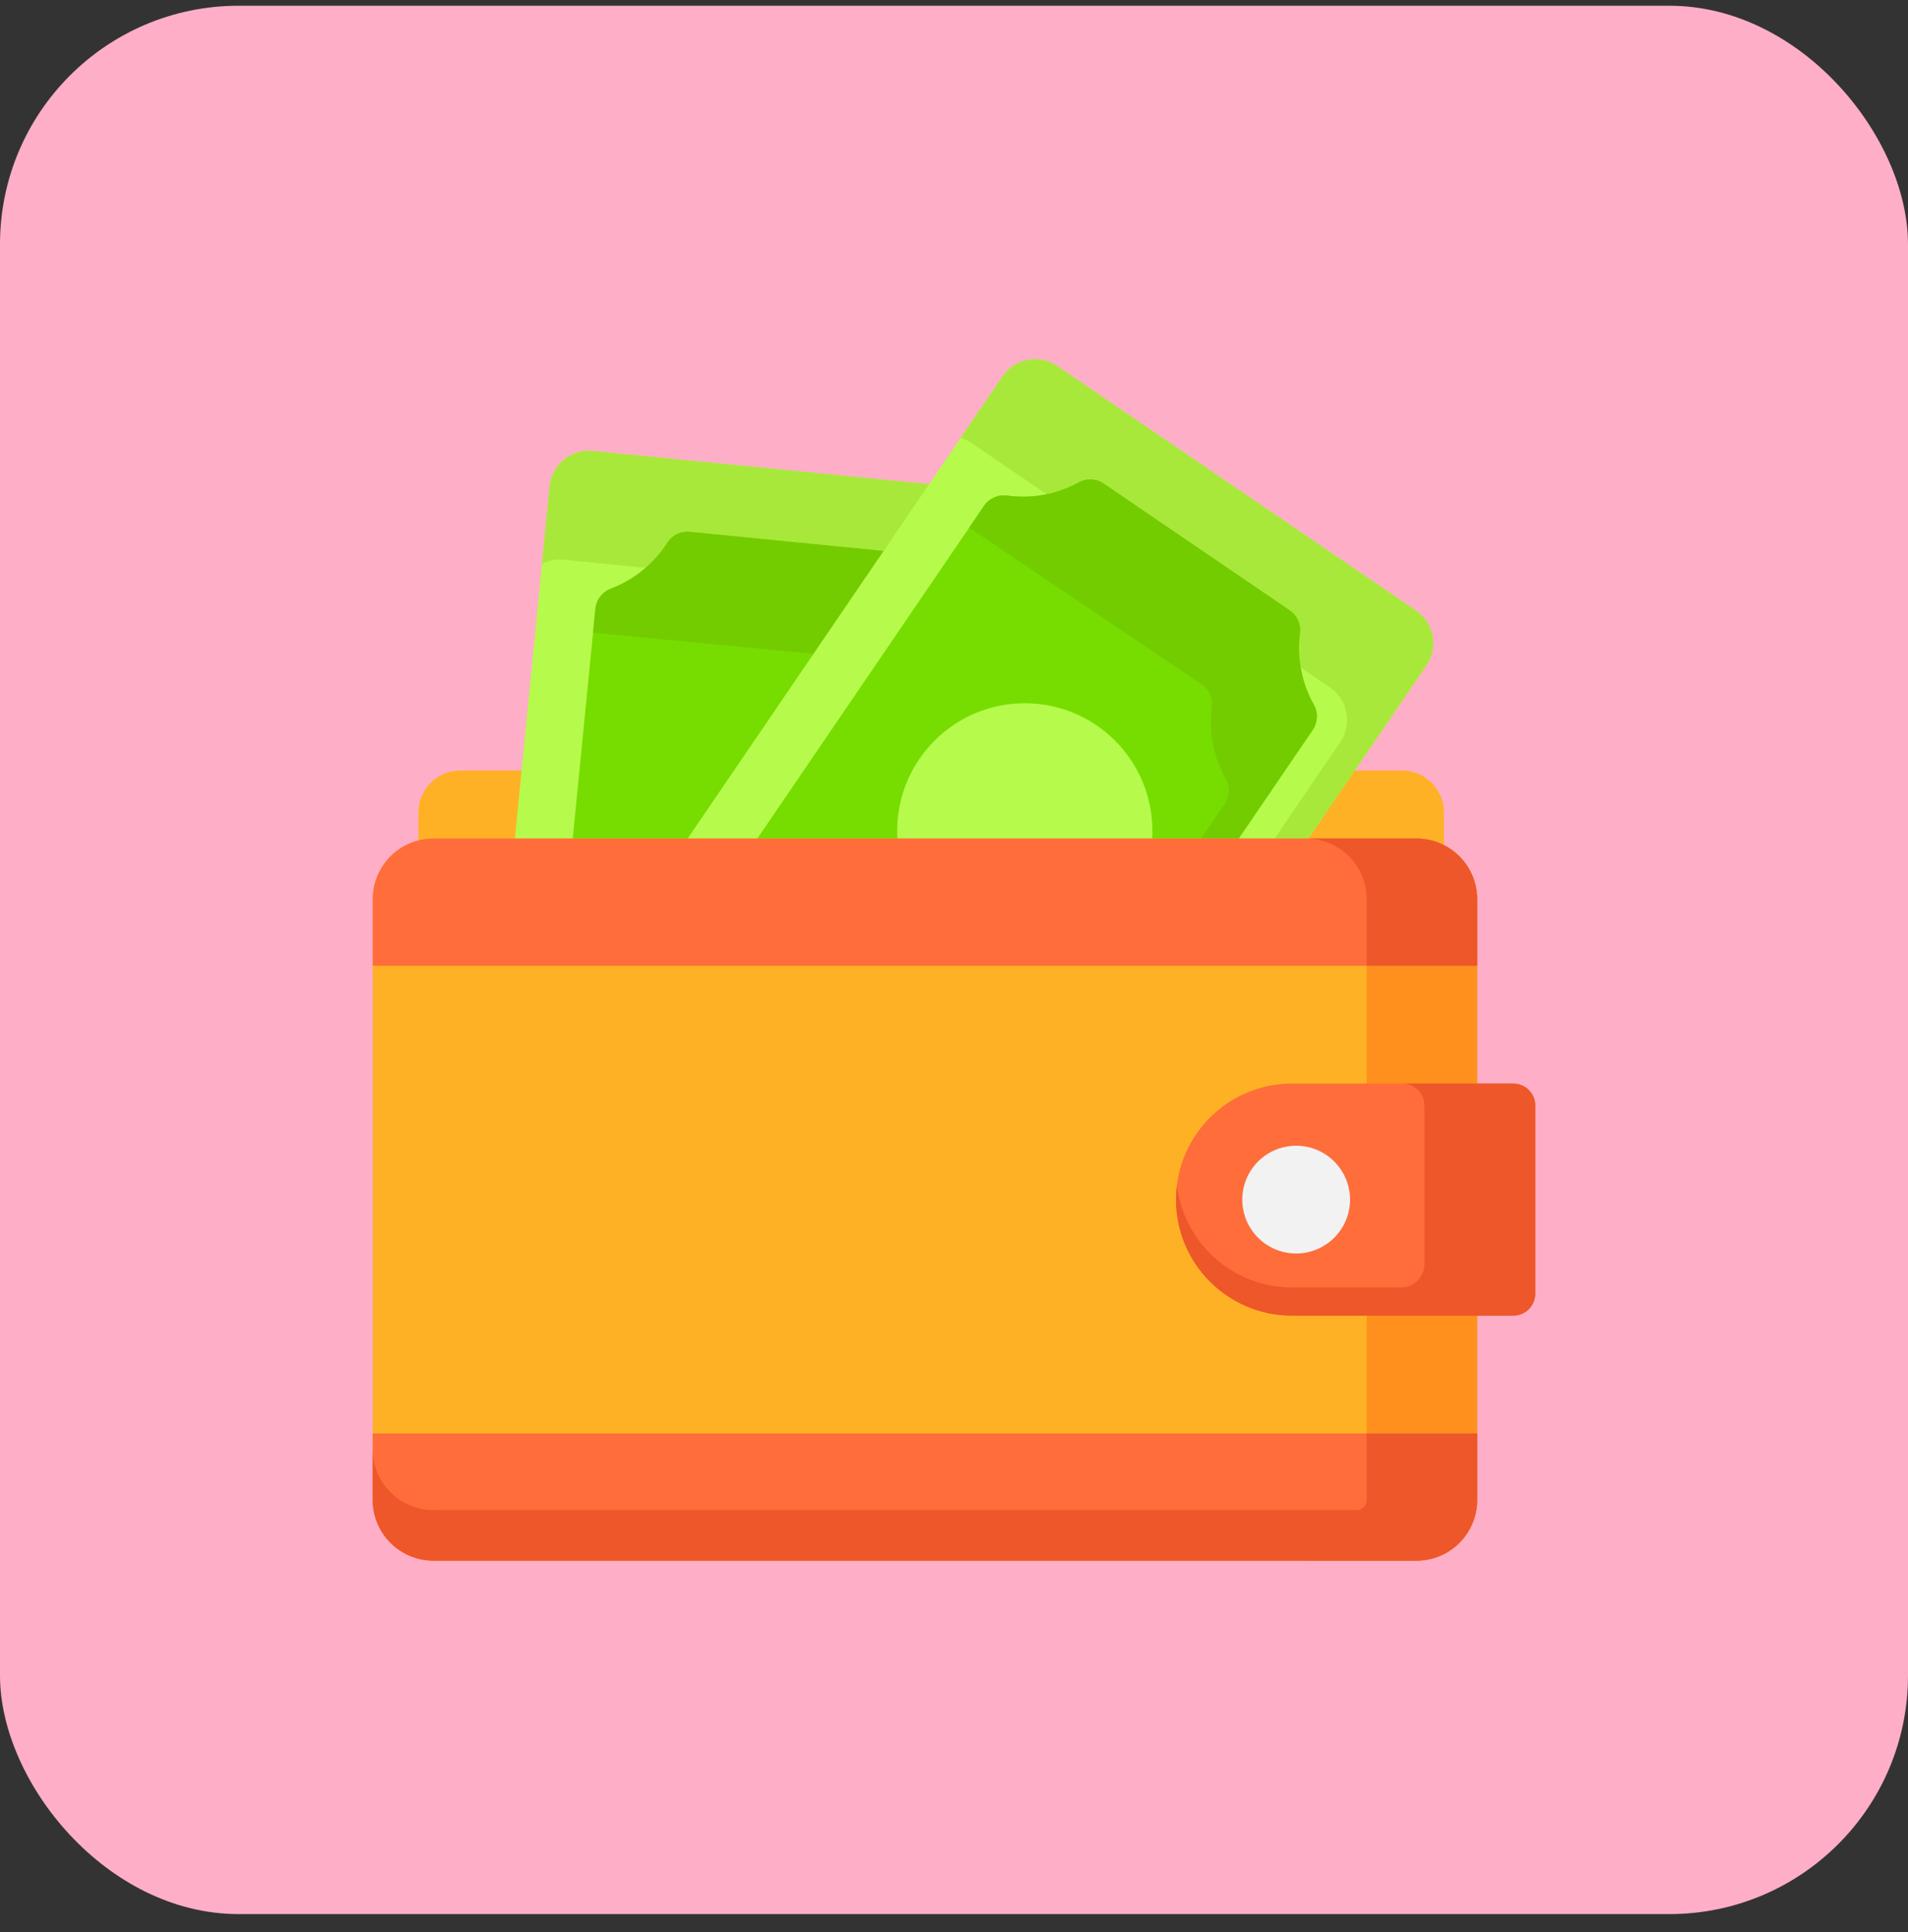 <svg width="80" height="81" viewBox="0 0 80 81" fill="none" xmlns="http://www.w3.org/2000/svg">
<rect x="0" y="0" width="80" height="81" fill="#333333" stroke="none"/>
<rect x="-0" y="0.241" width="80" height="80" rx="10" fill="#FFAEC7"/>
<path d="M58.779 32.301H19.307C18.333 32.301 17.543 33.091 17.543 34.065V38.805H60.544V34.065C60.544 33.091 59.754 32.301 58.779 32.301Z" fill="#FFB125"/>
<path d="M44.449 22.502L40.875 58.689C40.785 59.598 39.975 60.262 39.066 60.172L20.954 58.383C20.045 58.294 19.381 57.484 19.471 56.575L23.046 20.388C23.135 19.479 23.945 18.815 24.854 18.905L42.966 20.694C43.875 20.784 44.539 21.593 44.449 22.502Z" fill="#B6FA4C"/>
<path d="M42.966 20.694L24.854 18.905C23.945 18.815 23.135 19.479 23.046 20.388L22.725 23.635C22.997 23.497 23.309 23.431 23.635 23.463L41.746 25.252C42.655 25.342 43.319 26.151 43.23 27.061L39.976 60.001C40.462 59.754 40.817 59.273 40.874 58.689L44.449 22.503C44.539 21.593 43.875 20.784 42.966 20.694Z" fill="#A8E83A"/>
<path d="M24.965 25.519L22.358 51.919C22.32 52.296 22.498 52.665 22.82 52.865C23.708 53.419 24.396 54.25 24.774 55.225C24.91 55.575 25.234 55.817 25.608 55.854L34.997 56.781C35.371 56.818 35.737 56.645 35.938 56.328C36.5 55.445 37.337 54.765 38.316 54.396C38.671 54.262 38.917 53.936 38.955 53.558L41.562 27.159C41.6 26.781 41.422 26.413 41.1 26.212C40.212 25.658 39.524 24.828 39.146 23.853C39.01 23.502 38.686 23.261 38.312 23.224L28.923 22.296C28.549 22.259 28.183 22.433 27.982 22.75C27.42 23.632 26.584 24.312 25.604 24.681C25.249 24.815 25.003 25.142 24.965 25.519Z" fill="#77DD00"/>
<path d="M41.1 26.212C40.212 25.658 39.524 24.828 39.146 23.853C39.011 23.502 38.686 23.261 38.312 23.224L28.923 22.296C28.549 22.259 28.183 22.433 27.982 22.75C27.42 23.632 26.584 24.312 25.604 24.681C25.249 24.815 25.003 25.142 24.965 25.519L24.866 26.524L37.032 27.689C37.406 27.726 37.73 27.967 37.866 28.318C38.244 29.293 38.931 30.123 39.819 30.677C40.142 30.878 40.319 31.246 40.282 31.624L38.02 54.52C38.117 54.476 38.216 54.434 38.316 54.396C38.671 54.262 38.917 53.936 38.955 53.558L41.562 27.159C41.6 26.781 41.422 26.413 41.1 26.212Z" fill="#73CC00"/>
<path d="M59.806 27.894L39.328 57.942C38.814 58.697 37.785 58.892 37.03 58.378L21.991 48.129C21.236 47.614 21.041 46.585 21.555 45.831L42.033 15.782C42.547 15.027 43.576 14.832 44.331 15.346L59.371 25.596C60.126 26.11 60.32 27.139 59.806 27.894Z" fill="#B6FA4C"/>
<path d="M59.371 25.596L44.331 15.346C43.576 14.832 42.547 15.027 42.033 15.782L40.281 18.352C40.433 18.4 40.581 18.47 40.72 18.564L55.759 28.813C56.514 29.328 56.709 30.357 56.195 31.111L37.469 58.59C38.145 58.801 38.909 58.559 39.329 57.943L59.806 27.894C60.32 27.139 60.126 26.11 59.371 25.596Z" fill="#A8E83A"/>
<path d="M41.259 21.206L26.32 43.127C26.106 43.441 26.086 43.849 26.273 44.18C26.787 45.091 26.992 46.15 26.857 47.187C26.808 47.559 26.977 47.927 27.287 48.139L35.084 53.452C35.395 53.663 35.798 53.686 36.128 53.504C37.043 52.999 38.103 52.803 39.14 52.948C39.516 53.001 39.888 52.833 40.102 52.519L55.041 30.598C55.255 30.284 55.275 29.875 55.089 29.545C54.575 28.633 54.369 27.575 54.505 26.538C54.553 26.165 54.384 25.798 54.074 25.586L46.277 20.273C45.967 20.061 45.563 20.038 45.234 20.22C44.318 20.726 43.258 20.921 42.222 20.776C41.846 20.723 41.473 20.892 41.259 21.206Z" fill="#77DD00"/>
<path d="M55.089 29.545C54.575 28.633 54.369 27.575 54.505 26.538C54.553 26.165 54.384 25.798 54.074 25.586L46.277 20.273C45.967 20.061 45.563 20.038 45.234 20.22C44.318 20.725 43.258 20.921 42.222 20.776C41.846 20.724 41.473 20.892 41.259 21.206L40.636 22.119L50.38 28.687C50.691 28.899 50.86 29.267 50.811 29.639C50.675 30.676 50.881 31.734 51.395 32.646C51.582 32.977 51.561 33.385 51.347 33.699L38.258 52.907C38.551 52.894 38.846 52.907 39.14 52.948C39.516 53.001 39.889 52.833 40.102 52.519L55.041 30.598C55.255 30.284 55.275 29.875 55.089 29.545Z" fill="#73CC00"/>
<path d="M42.968 40.182C45.923 40.182 48.319 37.786 48.319 34.832C48.319 31.877 45.923 29.481 42.968 29.481C40.014 29.481 37.618 31.877 37.618 34.832C37.618 37.786 40.014 40.182 42.968 40.182Z" fill="#B6FA4C"/>
<path d="M59.391 65.424H18.172C16.767 65.424 15.628 64.285 15.628 62.88V37.698C15.628 36.292 16.767 35.153 18.172 35.153H59.391C60.796 35.153 61.935 36.292 61.935 37.698V62.88C61.935 64.285 60.796 65.424 59.391 65.424Z" fill="#FFB125"/>
<path d="M59.391 35.153H54.761C56.167 35.153 57.306 36.292 57.306 37.698V62.88C57.306 64.285 56.167 65.424 54.761 65.424H59.391C60.796 65.424 61.935 64.285 61.935 62.88V37.698C61.935 36.292 60.796 35.153 59.391 35.153Z" fill="#FF901D"/>
<path d="M63.45 45.425H54.173C51.486 45.425 49.309 47.602 49.309 50.289C49.309 52.975 51.486 55.153 54.173 55.153H63.45C63.959 55.153 64.372 54.74 64.372 54.231V46.346C64.372 45.837 63.959 45.425 63.45 45.425Z" fill="#FF6D3A"/>
<path d="M63.45 45.425H58.804C59.313 45.425 59.726 45.837 59.726 46.346V52.987C59.726 53.531 59.286 53.971 58.743 53.971H54.173C51.687 53.971 49.637 52.105 49.346 49.697C49.322 49.891 49.309 50.088 49.309 50.288C49.309 52.975 51.486 55.153 54.173 55.153H58.804H63.45C63.959 55.153 64.372 54.74 64.372 54.231V53.049V46.346C64.372 45.837 63.959 45.425 63.45 45.425Z" fill="#ED5729"/>
<path d="M59.391 35.153H18.172C16.767 35.153 15.628 36.292 15.628 37.698V40.486H61.935V37.698C61.935 36.292 60.796 35.153 59.391 35.153Z" fill="#FF6D3A"/>
<path d="M61.501 36.275C61.409 36.14 61.305 36.014 61.19 35.898C61.188 35.897 61.187 35.896 61.186 35.895C61.072 35.781 60.947 35.678 60.813 35.588C60.779 35.565 60.745 35.543 60.71 35.521C60.658 35.49 60.604 35.461 60.55 35.433C60.515 35.415 60.479 35.397 60.443 35.381C60.122 35.235 59.766 35.153 59.39 35.153H54.761C56.167 35.153 57.306 36.292 57.306 37.698V40.486H61.935V37.698C61.935 37.258 61.824 36.845 61.628 36.485C61.589 36.413 61.546 36.343 61.501 36.275Z" fill="#ED5729"/>
<path d="M18.172 65.424H59.391C60.796 65.424 61.935 64.285 61.935 62.879V60.091H15.628V62.879C15.628 64.285 16.767 65.424 18.172 65.424Z" fill="#FF6D3A"/>
<path d="M57.306 60.091V62.879C57.306 62.881 57.306 62.882 57.306 62.884C57.306 63.119 57.109 63.306 56.874 63.306H18.172C16.767 63.306 15.628 62.167 15.628 60.762V62.879C15.628 64.285 16.767 65.424 18.172 65.424H54.761H59.391C59.441 65.424 59.491 65.422 59.54 65.419C59.556 65.418 59.571 65.417 59.586 65.416C59.621 65.413 59.655 65.41 59.689 65.406C59.706 65.404 59.723 65.402 59.74 65.4C59.774 65.395 59.808 65.389 59.841 65.383C59.856 65.381 59.871 65.379 59.886 65.376C59.933 65.366 59.98 65.356 60.026 65.344C60.026 65.344 60.026 65.344 60.026 65.344C60.047 65.339 60.067 65.332 60.087 65.327C60.188 65.298 60.286 65.264 60.381 65.224C60.419 65.208 60.457 65.191 60.494 65.173C60.531 65.155 60.568 65.137 60.603 65.117L60.604 65.117C60.676 65.078 60.746 65.035 60.813 64.99L60.813 64.99L60.813 64.989C60.871 64.951 60.927 64.909 60.981 64.865C60.983 64.863 60.986 64.861 60.988 64.859C61.043 64.815 61.096 64.769 61.147 64.72C61.207 64.663 61.264 64.603 61.318 64.54V64.54C61.403 64.442 61.48 64.337 61.549 64.227C61.551 64.224 61.553 64.221 61.555 64.218C61.58 64.177 61.605 64.135 61.628 64.093C61.628 64.093 61.628 64.093 61.628 64.092V64.092C61.689 63.979 61.742 63.86 61.786 63.738C61.791 63.724 61.796 63.709 61.801 63.695C61.811 63.664 61.822 63.632 61.831 63.6C61.836 63.584 61.84 63.568 61.845 63.552C61.853 63.52 61.862 63.487 61.869 63.455C61.873 63.44 61.876 63.425 61.879 63.41C61.889 63.363 61.898 63.316 61.906 63.268C61.906 63.267 61.906 63.267 61.906 63.267C61.906 63.267 61.906 63.267 61.906 63.267C61.914 63.211 61.92 63.154 61.925 63.097C61.926 63.082 61.927 63.068 61.928 63.053C61.932 62.996 61.935 62.938 61.935 62.879V60.762V60.091L57.306 60.091Z" fill="#ED5729"/>
<path d="M54.346 52.548C55.593 52.548 56.605 51.536 56.605 50.289C56.605 49.042 55.593 48.031 54.346 48.031C53.099 48.031 52.087 49.042 52.087 50.289C52.087 51.536 53.099 52.548 54.346 52.548Z" fill="#F2F2F2"/>
</svg>
